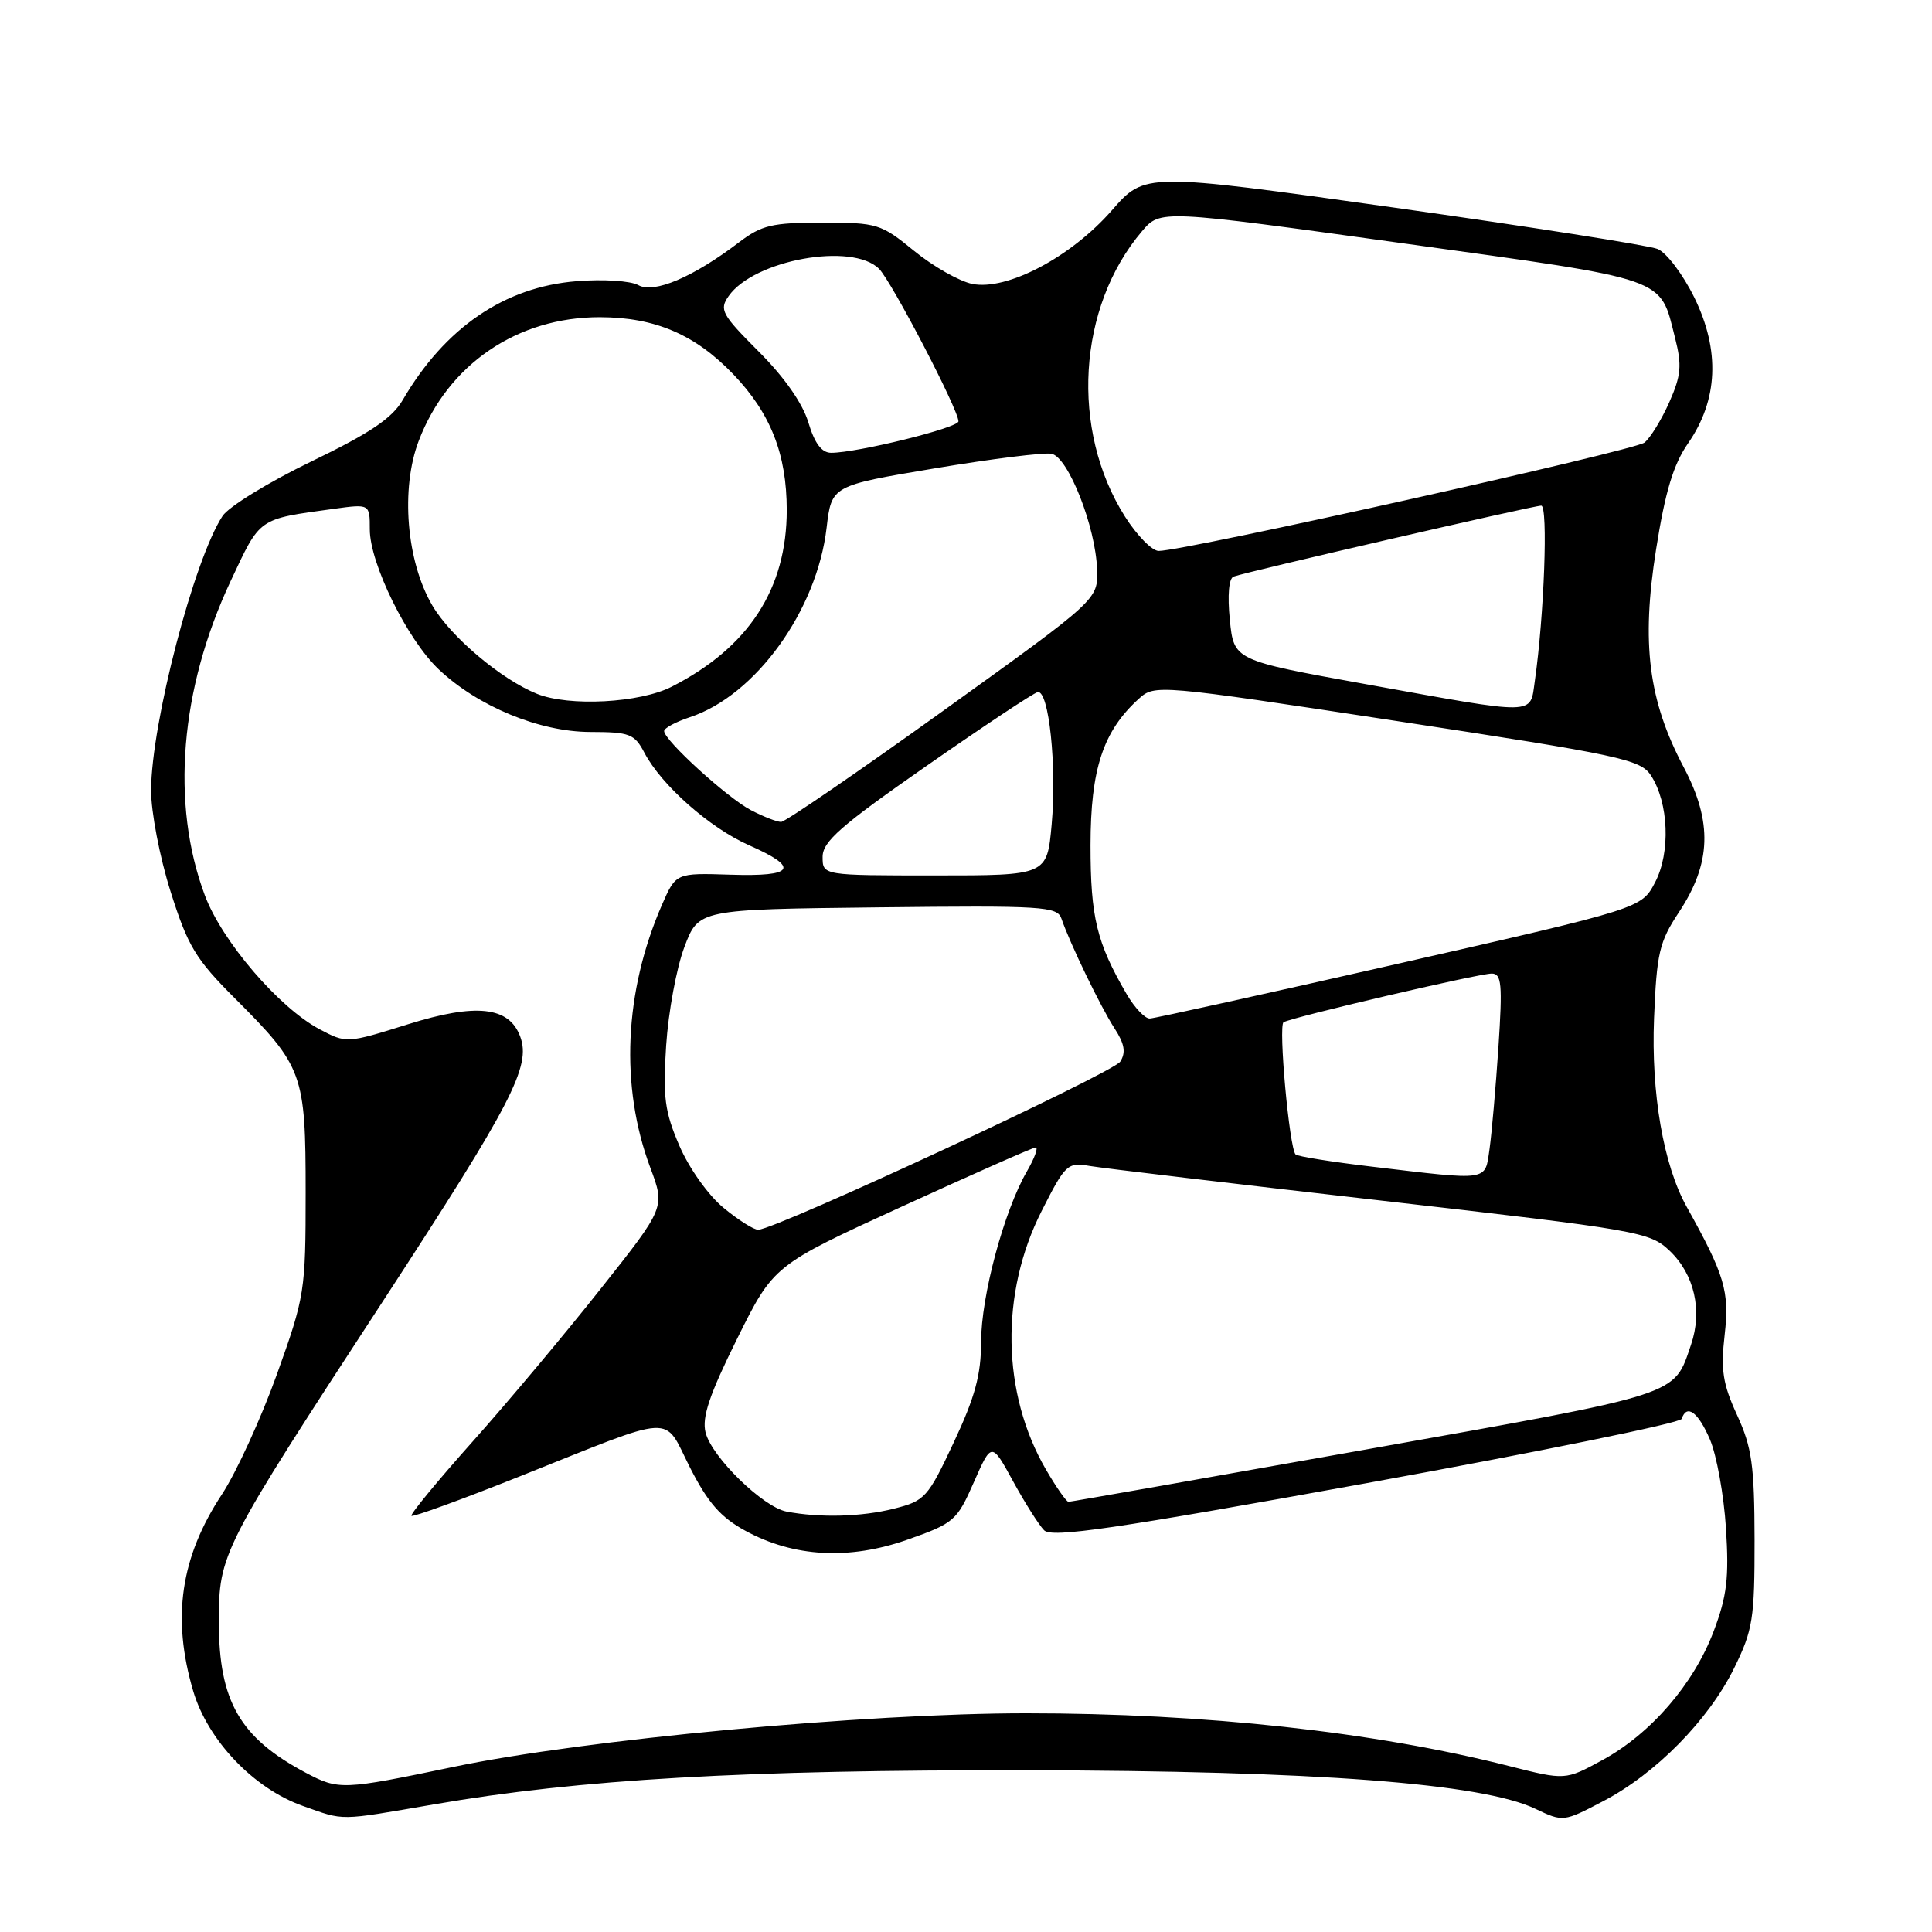 <?xml version="1.0" encoding="UTF-8" standalone="no"?>
<!DOCTYPE svg PUBLIC "-//W3C//DTD SVG 1.1//EN" "http://www.w3.org/Graphics/SVG/1.1/DTD/svg11.dtd" >
<svg xmlns="http://www.w3.org/2000/svg" xmlns:xlink="http://www.w3.org/1999/xlink" version="1.1" viewBox="0 0 256 256">
 <g >
 <path fill="currentColor"
d=" M 57.50 239.09 C 76.80 235.76 98.60 234.51 136.00 234.57 C 174.42 234.64 196.37 236.30 203.45 239.68 C 207.12 241.43 207.18 241.42 212.44 238.66 C 219.41 235.02 226.40 227.91 229.78 221.04 C 232.27 215.98 232.50 214.51 232.49 204.00 C 232.47 194.14 232.14 191.79 230.17 187.50 C 228.27 183.36 227.99 181.53 228.53 176.84 C 229.18 171.12 228.54 168.96 223.49 159.90 C 220.42 154.40 218.77 144.88 219.17 134.93 C 219.52 126.29 219.87 124.80 222.45 120.90 C 226.76 114.39 226.94 108.94 223.11 101.68 C 218.42 92.82 217.46 85.25 219.44 72.79 C 220.65 65.13 221.73 61.55 223.68 58.74 C 227.66 53.00 227.94 46.44 224.52 39.45 C 223.01 36.37 220.82 33.47 219.64 32.99 C 218.46 32.51 202.70 30.04 184.60 27.49 C 151.70 22.87 151.70 22.87 147.33 27.87 C 141.91 34.07 133.43 38.54 128.83 37.62 C 127.11 37.27 123.64 35.30 121.12 33.24 C 116.73 29.65 116.25 29.50 108.95 29.50 C 102.30 29.50 100.92 29.83 97.92 32.11 C 91.84 36.74 86.65 38.94 84.58 37.78 C 83.54 37.21 79.94 36.97 76.40 37.26 C 66.85 38.02 58.95 43.42 53.36 53.01 C 51.95 55.43 49.02 57.40 41.23 61.16 C 35.58 63.89 30.30 67.14 29.49 68.37 C 25.70 74.16 20.06 95.79 20.02 104.70 C 20.01 107.58 21.16 113.57 22.60 118.13 C 24.89 125.38 25.91 127.07 31.13 132.29 C 40.16 141.32 40.50 142.25 40.50 158.00 C 40.50 171.11 40.39 171.80 36.69 182.11 C 34.59 187.95 31.32 195.09 29.42 197.99 C 23.91 206.34 22.74 214.37 25.60 224.07 C 27.54 230.62 33.62 237.00 40.14 239.30 C 45.73 241.28 44.70 241.29 57.50 239.09 Z  M 40.50 234.89 C 31.79 230.26 29.00 225.42 29.00 214.94 C 29.00 205.84 29.26 205.33 50.79 172.34 C 67.86 146.17 70.39 141.29 68.93 137.35 C 67.46 133.37 63.09 132.89 54.06 135.72 C 45.95 138.26 45.90 138.26 42.35 136.38 C 36.97 133.53 29.41 124.72 27.14 118.63 C 22.60 106.50 23.85 91.31 30.56 77.00 C 34.55 68.50 34.10 68.82 44.25 67.42 C 49.00 66.77 49.00 66.77 49.00 70.14 C 49.00 74.66 53.97 84.76 58.13 88.69 C 63.33 93.61 71.49 96.98 78.22 96.99 C 83.45 97.00 84.07 97.24 85.39 99.75 C 87.65 104.05 94.04 109.70 99.25 112.00 C 106.03 114.99 105.28 116.18 96.78 115.90 C 89.56 115.67 89.56 115.67 87.71 119.90 C 82.70 131.40 82.14 143.96 86.17 154.73 C 88.14 159.99 88.14 159.99 79.62 170.74 C 74.94 176.66 67.30 185.78 62.64 191.00 C 57.98 196.22 54.33 200.66 54.52 200.85 C 54.71 201.05 61.09 198.73 68.69 195.70 C 89.98 187.21 87.81 187.33 91.42 194.44 C 93.79 199.10 95.48 201.04 98.74 202.82 C 105.17 206.34 112.52 206.74 120.28 204.00 C 126.41 201.84 126.80 201.50 129.04 196.40 C 131.39 191.07 131.39 191.07 134.24 196.28 C 135.81 199.15 137.66 202.07 138.35 202.77 C 139.37 203.80 147.56 202.60 181.05 196.53 C 203.85 192.39 222.65 188.56 222.83 188.01 C 223.50 185.99 225.01 187.09 226.58 190.75 C 227.46 192.81 228.42 198.10 228.70 202.50 C 229.12 209.09 228.83 211.49 227.07 216.15 C 224.42 223.16 218.73 229.74 212.31 233.23 C 207.41 235.90 207.41 235.90 199.96 234.01 C 182.11 229.48 159.64 227.02 136.00 227.02 C 114.60 227.02 77.35 230.50 60.00 234.14 C 45.39 237.19 44.88 237.21 40.50 234.89 Z  M 104.21 200.29 C 101.10 199.69 94.30 193.06 93.49 189.81 C 92.99 187.81 93.99 184.82 97.66 177.42 C 102.50 167.66 102.50 167.66 119.50 159.88 C 128.85 155.60 136.82 152.07 137.22 152.05 C 137.61 152.02 137.09 153.46 136.05 155.25 C 133.03 160.48 130.00 171.76 130.00 177.81 C 130.00 182.16 129.19 185.14 126.38 191.12 C 122.94 198.46 122.57 198.87 118.44 199.91 C 114.16 200.99 108.63 201.14 104.21 200.29 Z  M 138.61 194.75 C 132.72 184.64 132.49 171.35 138.03 160.45 C 141.17 154.25 141.45 153.99 144.41 154.50 C 146.11 154.79 163.47 156.85 183.00 159.08 C 217.28 163.00 218.59 163.23 221.24 165.74 C 224.52 168.87 225.61 173.66 224.07 178.18 C 221.74 185.00 223.13 184.56 181.15 192.04 C 159.65 195.87 141.85 199.00 141.58 199.00 C 141.31 199.00 139.97 197.09 138.61 194.75 Z  M 95.87 160.04 C 93.85 158.38 91.30 154.79 90.02 151.81 C 88.08 147.31 87.82 145.38 88.27 138.52 C 88.56 134.11 89.64 128.25 90.68 125.50 C 92.56 120.50 92.56 120.50 116.31 120.23 C 138.26 119.98 140.09 120.10 140.65 121.73 C 141.75 124.97 145.86 133.47 147.68 136.26 C 149.01 138.31 149.21 139.45 148.44 140.67 C 147.51 142.15 102.97 162.84 100.48 162.95 C 99.92 162.98 97.84 161.67 95.87 160.04 Z  M 181.81 154.59 C 176.47 153.96 171.91 153.23 171.67 152.97 C 170.84 152.10 169.37 135.89 170.08 135.45 C 171.14 134.80 195.92 129.00 197.66 129.00 C 198.97 129.00 199.10 130.39 198.55 138.75 C 198.19 144.11 197.66 150.19 197.37 152.25 C 196.74 156.56 197.50 156.45 181.81 154.59 Z  M 149.30 131.75 C 145.31 124.90 144.50 121.56 144.50 112.00 C 144.51 101.89 146.16 96.88 150.91 92.58 C 153.01 90.68 153.38 90.71 185.14 95.55 C 214.76 100.07 217.36 100.63 218.75 102.74 C 221.12 106.36 221.38 112.98 219.30 116.93 C 217.50 120.36 217.50 120.36 185.50 127.64 C 167.90 131.64 152.98 134.94 152.35 134.96 C 151.72 134.98 150.35 133.54 149.30 131.75 Z  M 109.00 113.54 C 109.00 111.51 111.41 109.40 122.75 101.50 C 130.31 96.23 136.95 91.82 137.50 91.71 C 138.98 91.40 140.05 101.52 139.35 109.25 C 138.74 116.00 138.74 116.00 123.87 116.00 C 109.00 116.00 109.00 116.00 109.00 113.54 Z  M 99.50 107.35 C 96.34 105.69 88.00 98.09 88.00 96.87 C 88.00 96.48 89.54 95.65 91.42 95.03 C 100.12 92.16 108.25 80.89 109.53 69.93 C 110.19 64.35 110.19 64.35 123.86 62.06 C 131.39 60.80 138.35 59.93 139.34 60.13 C 141.56 60.58 145.19 69.83 145.37 75.47 C 145.50 79.44 145.50 79.44 125.00 94.17 C 113.72 102.27 104.05 108.90 103.50 108.91 C 102.95 108.91 101.15 108.21 99.50 107.35 Z  M 181.00 90.66 C 163.50 87.50 163.50 87.50 162.96 82.14 C 162.63 78.85 162.83 76.63 163.46 76.40 C 165.24 75.75 203.19 67.00 204.22 67.00 C 205.15 67.00 204.61 81.60 203.37 90.25 C 202.71 94.82 203.92 94.80 181.00 90.66 Z  M 71.16 91.94 C 66.41 90.03 59.73 84.39 57.28 80.22 C 53.85 74.37 53.06 64.74 55.49 58.40 C 59.35 48.28 68.55 42.01 79.50 42.03 C 86.81 42.05 92.13 44.33 97.20 49.63 C 102.12 54.78 104.24 60.18 104.25 67.57 C 104.25 78.03 99.20 85.79 89.01 90.99 C 84.78 93.15 75.43 93.65 71.16 91.94 Z  M 149.06 68.44 C 141.80 56.98 142.77 40.70 151.32 30.64 C 153.75 27.78 153.75 27.78 185.91 32.24 C 221.47 37.18 219.88 36.62 221.96 44.80 C 222.88 48.42 222.76 49.75 221.19 53.30 C 220.16 55.61 218.69 58.01 217.91 58.64 C 216.60 59.71 156.99 73.00 153.53 73.00 C 152.66 73.00 150.65 70.95 149.06 68.44 Z  M 107.11 55.97 C 106.35 53.44 103.92 49.96 100.53 46.58 C 95.63 41.67 95.28 41.04 96.55 39.23 C 99.91 34.43 112.93 32.07 116.48 35.62 C 118.15 37.30 127.00 54.28 127.00 55.83 C 127.00 56.69 113.60 60.00 110.13 60.00 C 108.88 60.00 107.94 58.75 107.11 55.97 Z "/>
</g>
</svg>